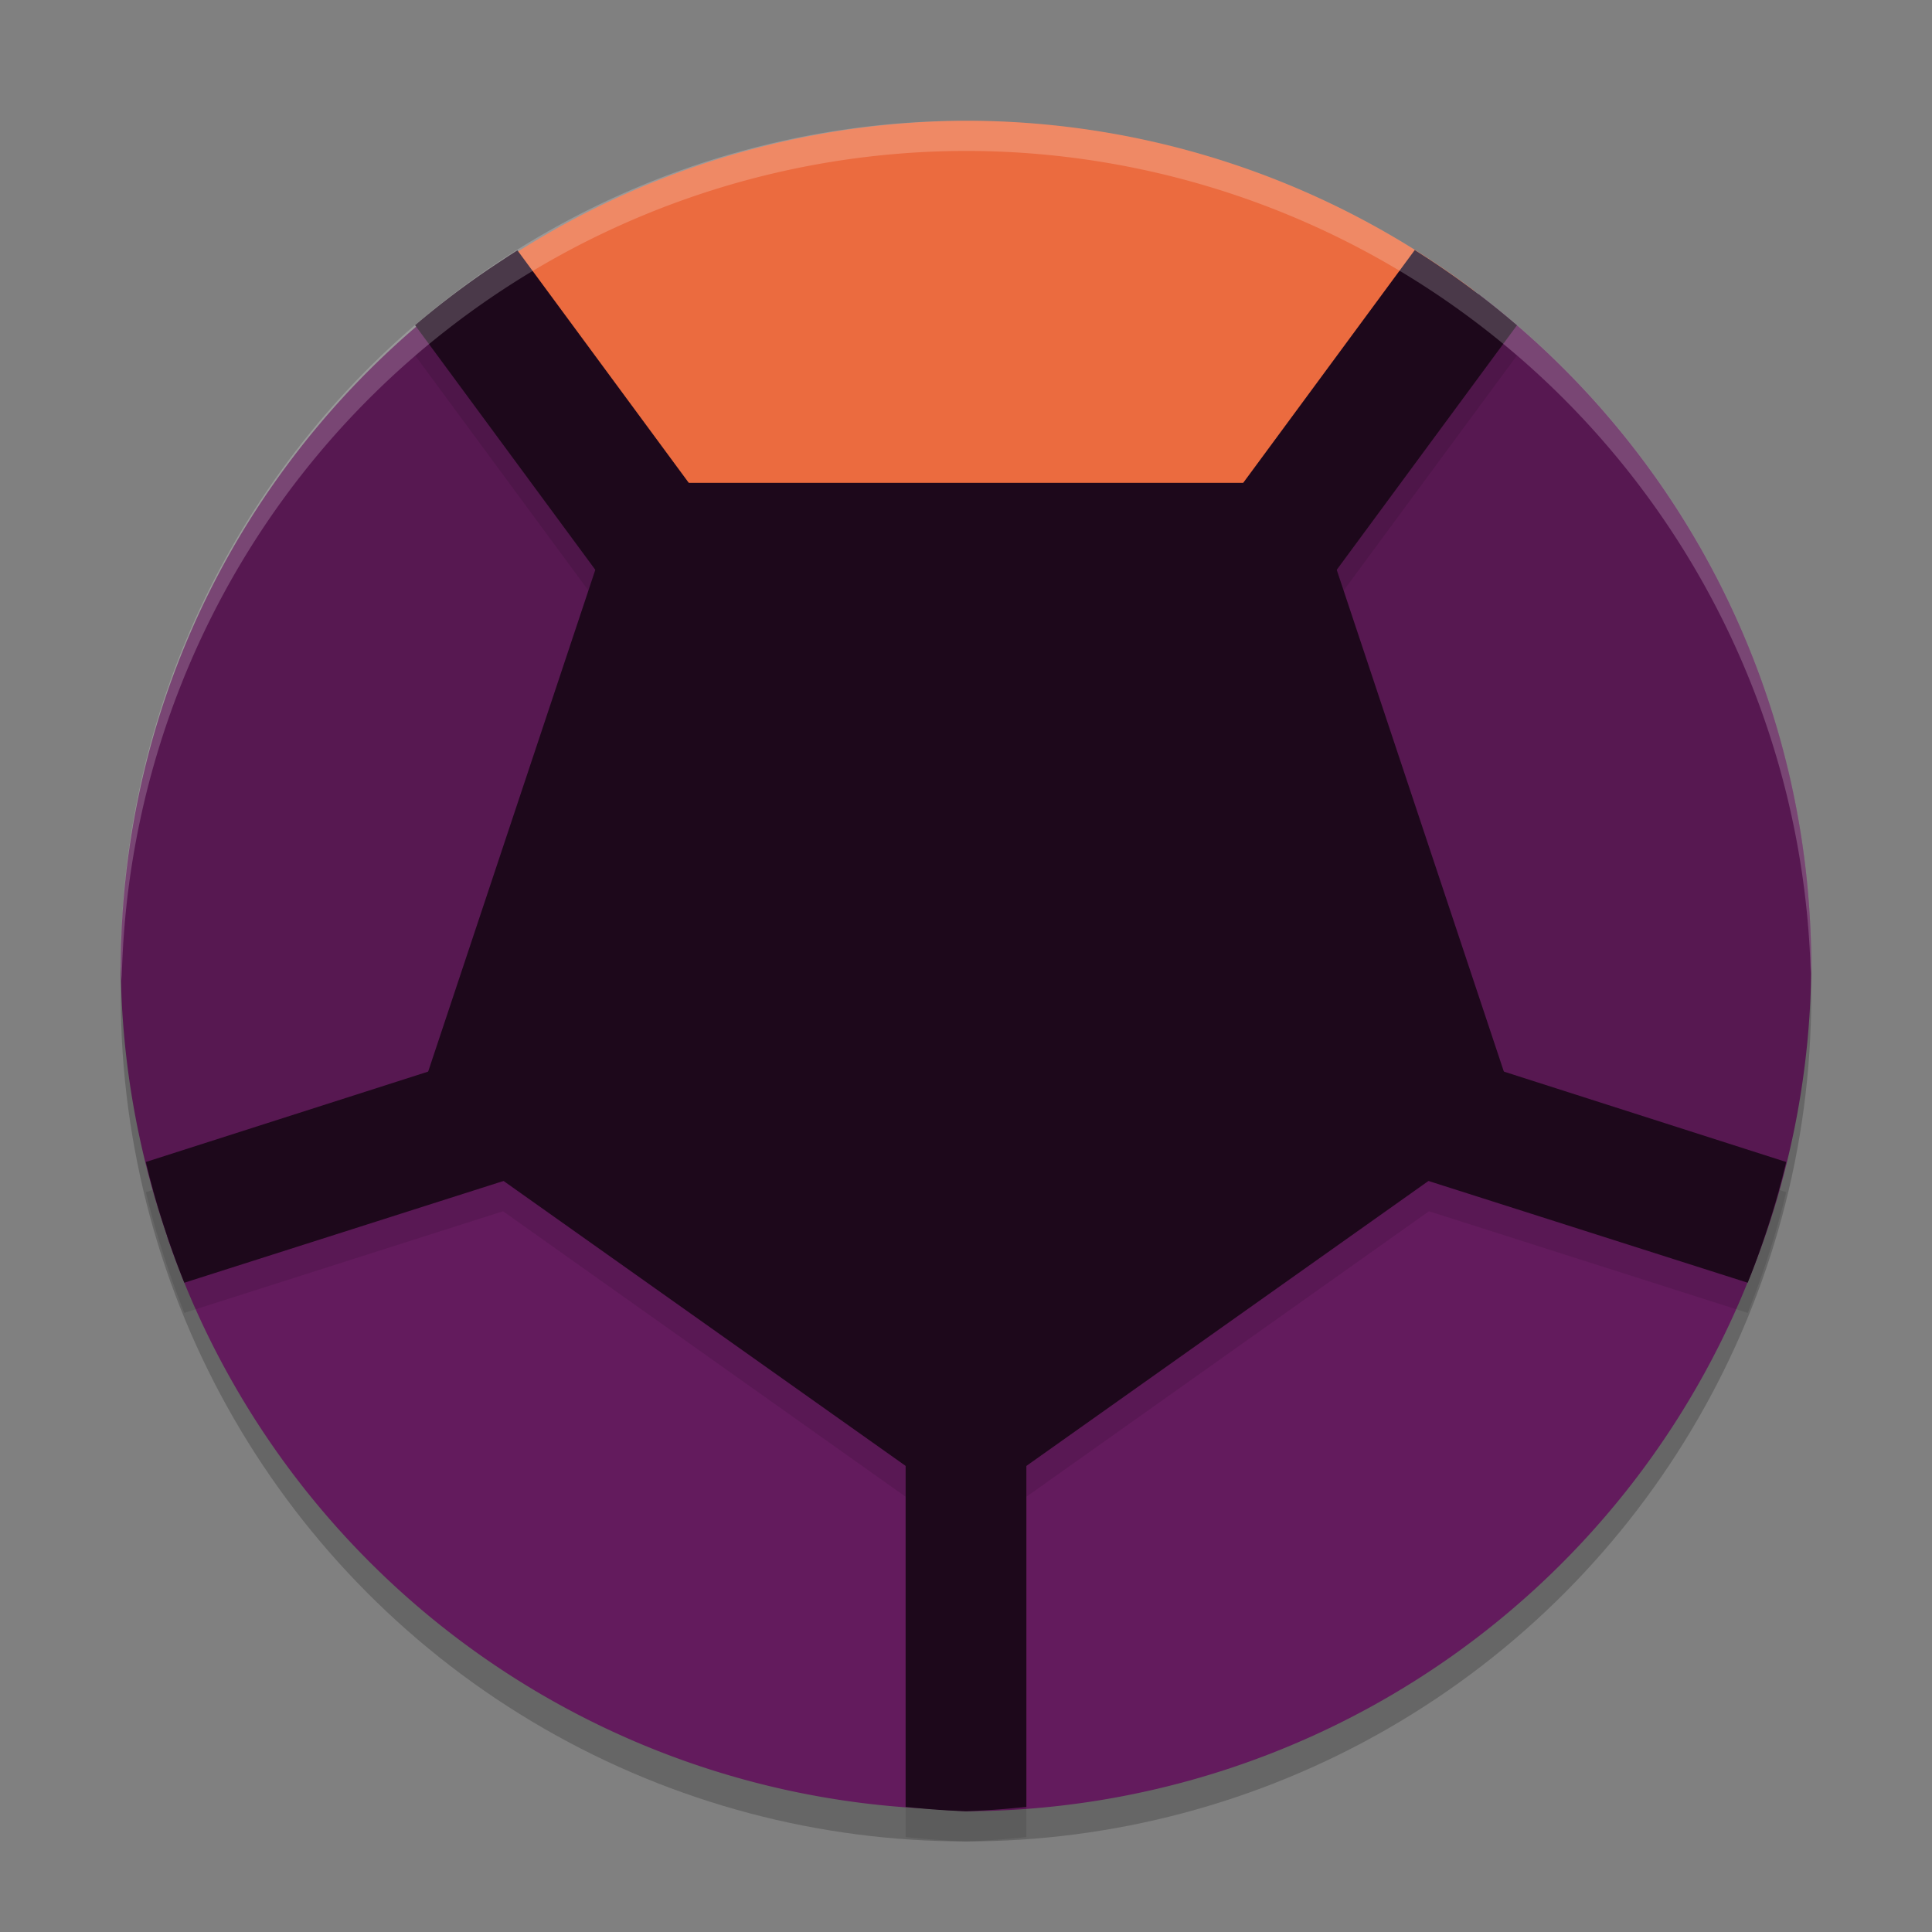 <svg xmlns="http://www.w3.org/2000/svg" width="64" height="64" version="1.1">
 <rect width="100%" height="100%" fill="#808080" stroke="none"/>
 <circle style="opacity:0.2" cx="32" cy="33" r="28"/>
 <path style="fill:#eb6b3f" d="M 32,4 A 28,28 0 0 0 15.43,9.518 L 30.094,29.394 33.764,30.209 48.841,9.636 A 28,28 0 0 0 32,4 Z"/>
 <path style="fill:#631b5d" d="M 27.677,33.955 5.529,40.944 A 28,28 0 0 0 30.939,59.923 L 30.868,35.344 Z"/>
 <path style="fill:#631b5d" d="m 34.056,33.955 -3.188,1.389 -0.074,24.571 A 28,28 0 0 0 32,60 28,28 0 0 0 58.234,41.587 Z"/>
 <path style="fill:#571851" d="M 15.367,9.564 A 28,28 0 0 0 4,32 28,28 0 0 0 5.75,41.543 L 29.802,33.14 30.094,29.394 Z"/>
 <path style="fill:#571851" d="m 48.97,9.737 -15.206,20.472 0.293,3.746 23.909,8.348 A 28,28 0 0 0 60,32 28,28 0 0 0 48.97,9.737 Z"/>
 <path style="opacity:0.1" d="M 46.867,9.281 41.18,17 H 22.82 L 17.141,9.293 c -0.003,0.002 -0.005,0.002 -0.008,0.004 -0.179,0.112 -0.355,0.228 -0.531,0.344 A 28,28 0 0 0 13.75,11.773 l 5.973,8.105 -5.535,16.617 -9.355,2.996 c 0.22,0.928 0.492,1.842 0.805,2.742 a 28,28 0 0 0 0.469,1.258 L 16.664,40.125 30,49.582 V 60.855 A 28,28 0 0 0 32,61 28,28 0 0 0 34,60.855 V 49.582 l 13.336,-9.457 10.559,3.367 a 28,28 0 0 0 0.469,-1.258 c 0.313,-0.9 0.585,-1.814 0.805,-2.742 L 49.812,36.496 44.277,19.879 50.25,11.777 C 49.984,11.549 49.712,11.324 49.438,11.105 48.645,10.474 47.818,9.886 46.961,9.344 a 28,28 0 0 0 -0.094,-0.062 z"/>
 <path style="fill:#1d081b" d="M 46.867,8.281 32,28.457 17.141,8.293 c -0.003,0.002 -0.005,0.002 -0.008,0.004 -0.179,0.112 -0.355,0.228 -0.531,0.344 A 28,28 0 0 0 13.75,10.773 L 28.574,30.891 4.832,38.492 c 0.22,0.928 0.492,1.842 0.805,2.742 a 28,28 0 0 0 0.469,1.258 L 30,34.875 V 59.855 A 28,28 0 0 0 32,60 28,28 0 0 0 34,59.855 V 34.875 l 23.895,7.617 a 28,28 0 0 0 0.469,-1.258 c 0.313,-0.9 0.585,-1.814 0.805,-2.742 L 35.426,30.891 50.25,10.777 C 49.984,10.549 49.712,10.324 49.438,10.105 48.645,9.474 47.818,8.886 46.961,8.344 a 28,28 0 0 0 -0.094,-0.062 z"/>
 <path style="fill:#1d081b" transform="matrix(-1.017,0,0,-0.992,30.66,2.895)" d="m -1.318,-47.462 18.01,13.085 -6.879,21.172 -22.262,-10e-7 -6.879,-21.172 z"/>
 <path style="opacity:0.2;fill:#ffffff" d="M 32 4 A 28 28 0 0 0 4 32 A 28 28 0 0 0 4.033 32.482 A 28 28 0 0 1 32 5 A 28 28 0 0 1 59.982 32.242 A 28 28 0 0 0 60 32 A 28 28 0 0 0 32 4 z"/>
</svg>
